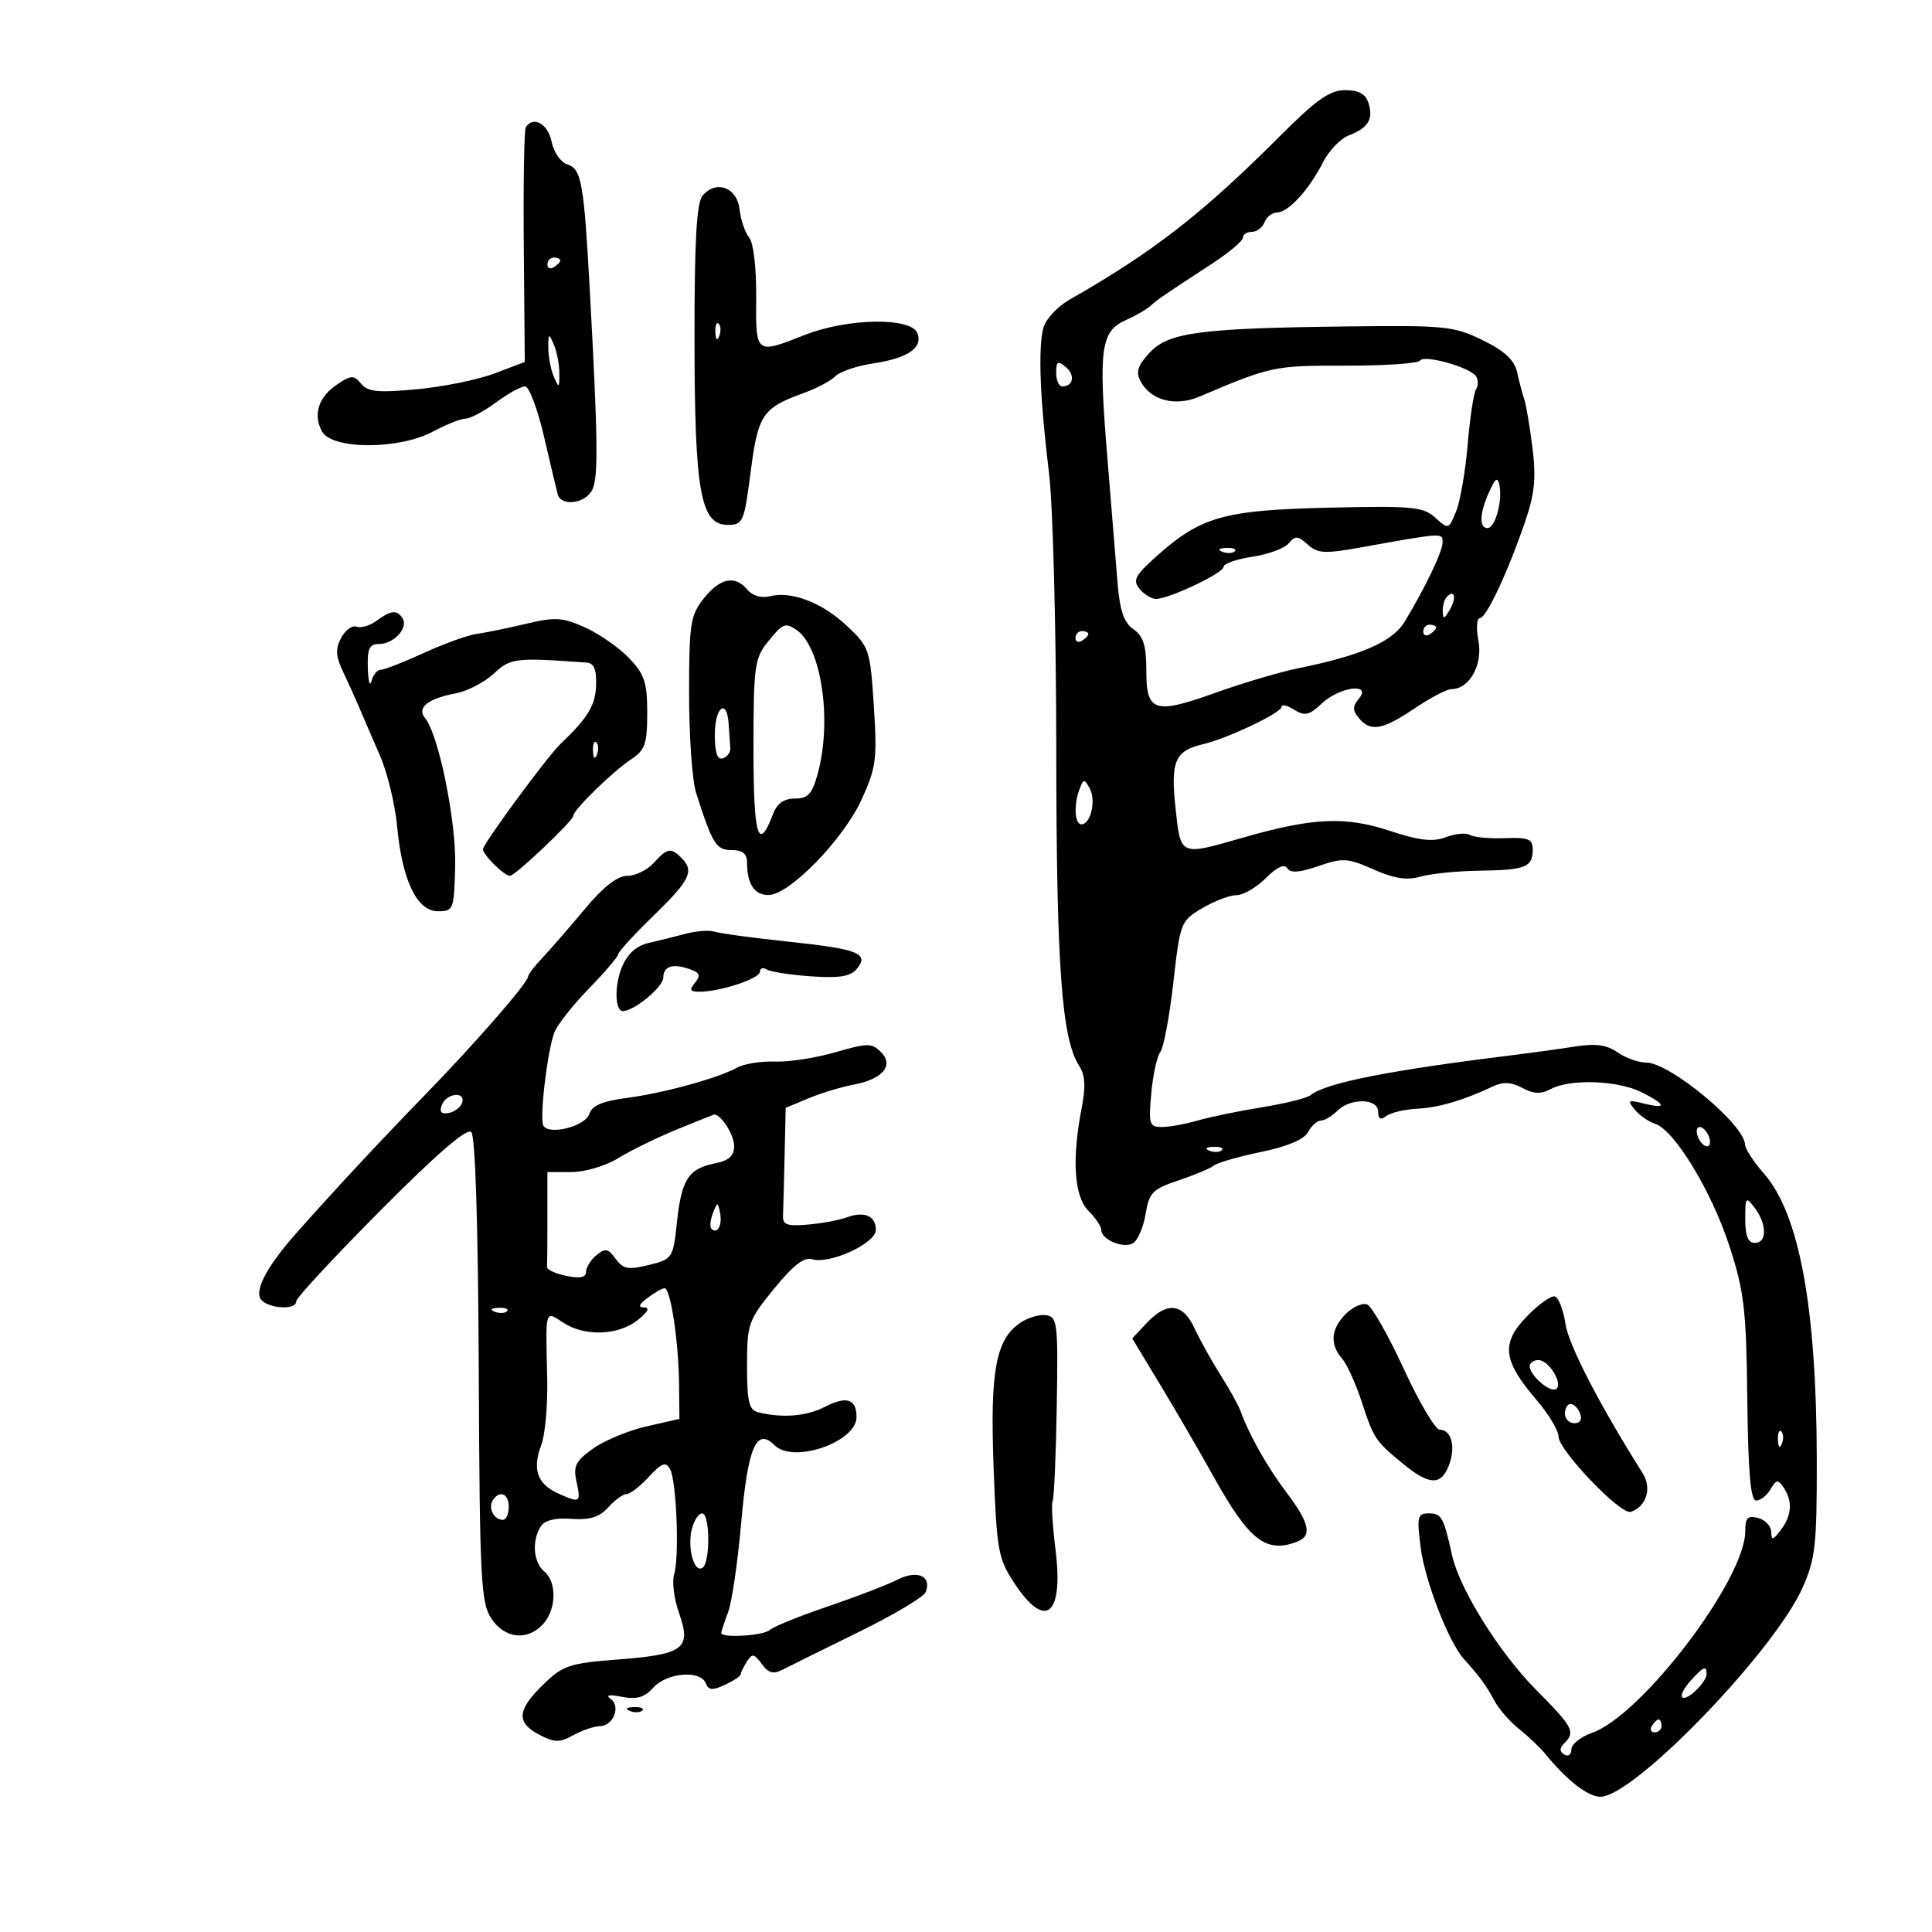 <svg xmlns="http://www.w3.org/2000/svg" width="300" height="300" viewBox="0 0 300 300" version="1.1">
	<path d="M 198.629 21.250 C 186.714 33.178, 179.047 39.136, 166.131 46.500 C 164.148 47.631, 162.348 49.586, 161.990 51 C 161.181 54.191, 161.499 62.090, 162.894 73.500 C 163.499 78.450, 164.005 97.800, 164.018 116.500 C 164.041 150.129, 164.848 161.258, 167.572 165.500 C 168.502 166.948, 168.612 168.742, 167.972 172 C 166.409 179.951, 166.784 185.784, 169 188 C 170.100 189.100, 171 190.434, 171 190.965 C 171 192.492, 174.472 193.945, 175.944 193.034 C 176.680 192.580, 177.555 190.540, 177.890 188.502 C 178.437 185.178, 178.965 184.640, 183 183.290 C 185.475 182.463, 187.950 181.423, 188.500 180.981 C 189.050 180.539, 192.349 179.590, 195.831 178.872 C 199.913 178.030, 202.501 176.933, 203.116 175.783 C 203.641 174.802, 204.537 174, 205.107 174 C 205.677 174, 206.818 173.325, 207.643 172.500 C 209.693 170.450, 214 170.532, 214 172.622 C 214 173.758, 214.375 173.961, 215.250 173.299 C 215.938 172.779, 218.075 172.270, 220 172.166 C 223.428 171.983, 227.257 170.863, 231.750 168.730 C 233.408 167.943, 234.625 167.996, 236.375 168.933 C 238.149 169.883, 239.271 169.925, 240.809 169.102 C 243.797 167.503, 251.194 167.751, 254.846 169.573 C 258.732 171.511, 258.902 172.263, 255.250 171.353 C 252.796 170.742, 252.644 170.843, 253.840 172.295 C 254.577 173.190, 255.997 174.182, 256.994 174.498 C 259.986 175.448, 265.779 184.976, 268.545 193.496 C 270.842 200.572, 271.161 203.301, 271.320 217.245 C 271.451 228.734, 271.825 232.999, 272.700 233 C 273.360 233, 274.365 232.212, 274.932 231.250 C 275.832 229.724, 276.092 229.692, 276.966 231 C 278.382 233.117, 278.237 235.304, 276.532 237.559 C 275.294 239.196, 275.059 239.244, 275.032 237.867 C 275.014 236.968, 274.100 235.998, 273 235.710 C 271.379 235.286, 271 235.680, 271 237.784 C 271 245.246, 254.918 266.390, 247.194 269.082 C 245.437 269.695, 244 270.853, 244 271.657 C 244 272.460, 243.511 272.816, 242.913 272.446 C 242.130 271.962, 242.130 271.470, 242.913 270.687 C 244.670 268.930, 244.280 268.196, 238.500 262.369 C 232.809 256.632, 226.632 246.734, 225.476 241.500 C 224.176 235.610, 223.841 235, 221.898 235 C 220.108 235, 219.991 235.472, 220.592 240.250 C 221.244 245.423, 224.913 254.919, 227.285 257.572 C 229.832 260.420, 230.770 261.701, 232.024 264.044 C 232.735 265.374, 234.470 267.369, 235.879 268.477 C 237.288 269.585, 239.129 271.336, 239.970 272.367 C 243.313 276.466, 246.579 279, 248.517 279 C 253.695 279, 275.515 256.417, 279.918 246.500 C 281.896 242.045, 282.135 239.866, 282.109 226.500 C 282.062 202.937, 279.384 188.480, 273.912 182.247 C 272.310 180.423, 270.985 178.384, 270.967 177.715 C 270.882 174.629, 259.280 165, 255.646 165 C 254.435 165, 252.425 164.285, 251.178 163.412 C 249.523 162.253, 247.775 162.002, 244.705 162.485 C 242.392 162.848, 238.700 163.366, 236.500 163.636 C 215.856 166.165, 205.991 168.088, 203.461 170.077 C 202.890 170.527, 199.515 171.363, 195.961 171.935 C 192.408 172.508, 187.928 173.432, 186.007 173.988 C 184.085 174.545, 181.564 175, 180.403 175 C 178.464 175, 178.332 174.576, 178.773 169.750 C 179.037 166.863, 179.669 163.976, 180.179 163.335 C 180.688 162.694, 181.593 157.864, 182.191 152.602 C 183.258 143.208, 183.340 142.997, 186.696 141.017 C 188.576 139.908, 190.968 139, 192.012 139 C 193.055 139, 195.100 137.809, 196.555 136.354 C 198.266 134.644, 199.443 134.098, 199.884 134.812 C 200.371 135.600, 201.751 135.507, 204.718 134.485 C 208.508 133.179, 209.253 133.224, 213.275 135.003 C 216.497 136.429, 218.462 136.728, 220.590 136.119 C 222.191 135.661, 226.314 135.248, 229.754 135.200 C 236.884 135.101, 238 134.659, 238 131.933 C 238 130.275, 237.352 130.008, 233.657 130.148 C 231.269 130.238, 228.831 130.014, 228.241 129.649 C 227.651 129.284, 225.974 129.440, 224.515 129.994 C 222.481 130.768, 220.435 130.534, 215.739 128.992 C 208.819 126.721, 203.790 126.964, 192.892 130.099 C 183.159 132.899, 183.338 132.979, 182.532 125.454 C 181.753 118.184, 182.444 116.579, 186.791 115.563 C 190.612 114.670, 199 110.680, 199 109.755 C 199 109.331, 199.881 109.533, 200.958 110.206 C 202.608 111.236, 203.285 111.081, 205.272 109.214 C 208.035 106.618, 213.084 105.989, 211 108.500 C 210.007 109.697, 210.007 110.303, 211 111.500 C 212.814 113.686, 214.669 113.365, 219.655 110 C 222.100 108.350, 224.683 107, 225.395 107 C 228.163 107, 230.268 103.242, 229.573 99.540 C 229.208 97.593, 229.300 96, 229.776 96 C 230.782 96, 234.108 88.918, 236.821 81 C 238.304 76.670, 238.546 74.224, 237.956 69.500 C 237.545 66.200, 236.973 62.825, 236.687 62 C 236.401 61.175, 235.906 59.303, 235.587 57.841 C 235.168 55.919, 233.690 54.533, 230.254 52.841 C 225.809 50.652, 224.459 50.512, 209.500 50.685 C 186.355 50.953, 181.454 51.598, 178.522 54.760 C 176.642 56.788, 176.336 57.760, 177.120 59.224 C 178.708 62.191, 182.515 63.173, 186.260 61.580 C 197.345 56.865, 197.854 56.757, 208.935 56.779 C 215.024 56.790, 220.230 56.437, 220.504 55.994 C 221.103 55.025, 228.215 57.006, 229.184 58.412 C 229.560 58.958, 229.566 59.876, 229.198 60.452 C 228.829 61.029, 228.246 64.875, 227.901 69 C 227.557 73.125, 226.751 77.797, 226.112 79.382 C 224.964 82.228, 224.923 82.241, 222.870 80.382 C 220.995 78.686, 219.360 78.533, 206.285 78.833 C 190.053 79.205, 186.470 80.218, 179.579 86.378 C 176.239 89.363, 175.850 90.114, 176.951 91.441 C 177.663 92.299, 178.808 93, 179.495 93 C 181.535 93, 190 88.982, 190 88.014 C 190 87.524, 192.011 86.821, 194.468 86.453 C 196.925 86.084, 199.465 85.145, 200.111 84.366 C 201.120 83.151, 201.539 83.178, 203.062 84.556 C 204.596 85.945, 205.698 86.009, 211.169 85.027 C 224.205 82.689, 224 82.702, 224 84.203 C 224 85.630, 221.487 90.906, 218.143 96.500 C 216.263 99.646, 211.362 101.791, 201.500 103.787 C 198.750 104.344, 193.052 106.032, 188.837 107.540 C 179.219 110.979, 178 110.591, 178 104.088 C 178 100.248, 177.544 98.794, 176.001 97.713 C 174.506 96.666, 173.882 94.823, 173.525 90.407 C 173.262 87.158, 172.527 78.129, 171.892 70.343 C 170.572 54.165, 170.956 51.418, 174.778 49.728 C 176.275 49.065, 178.007 48.068, 178.627 47.512 C 179.815 46.446, 180.615 45.898, 188.250 40.913 C 190.863 39.207, 193 37.404, 193 36.906 C 193 36.408, 193.627 36, 194.393 36 C 195.159 36, 196.045 35.325, 196.362 34.500 C 196.678 33.675, 197.548 33, 198.294 33 C 200.028 33, 203.294 29.433, 205.431 25.207 C 206.347 23.396, 208.156 21.511, 209.451 21.019 C 212.452 19.878, 213.291 18.492, 212.497 15.991 C 212.051 14.586, 210.982 14, 208.868 14 C 206.480 14, 204.399 15.474, 198.629 21.250 M 81.647 19.762 C 81.388 20.182, 81.247 28.553, 81.333 38.364 L 81.490 56.204 76.818 57.978 C 74.248 58.953, 68.819 60.063, 64.752 60.444 C 58.732 61.008, 57.122 60.852, 56.088 59.606 C 54.947 58.231, 54.574 58.233, 52.447 59.626 C 49.486 61.566, 48.562 64.314, 49.980 66.962 C 51.519 69.838, 61.925 69.860, 67.261 67 C 69.314 65.900, 71.582 65, 72.302 65 C 73.022 65, 75.136 63.875, 77 62.500 C 78.864 61.125, 80.901 60, 81.527 60 C 82.153 60, 83.475 63.487, 84.464 67.750 C 85.453 72.013, 86.414 76.063, 86.600 76.750 C 87.117 78.664, 90.804 78.235, 91.930 76.130 C 92.930 74.262, 92.865 68.523, 91.579 45 C 90.666 28.309, 90.293 26.228, 88.084 25.527 C 87.060 25.202, 85.974 23.619, 85.644 21.970 C 85.095 19.224, 82.772 17.941, 81.647 19.762 M 109.075 30.409 C 108.163 31.509, 107.830 37.525, 107.842 52.708 C 107.862 76.422, 108.772 81.500, 113.004 81.500 C 115.378 81.500, 115.552 81.095, 116.567 73.244 C 117.719 64.329, 118.386 63.347, 124.882 60.998 C 126.832 60.293, 129.011 59.132, 129.725 58.418 C 130.439 57.703, 133.023 56.819, 135.467 56.453 C 140.972 55.627, 143.332 54.029, 142.447 51.724 C 141.494 49.238, 131.611 49.394, 125 52 C 117.305 55.033, 117.345 55.063, 117.419 46.145 C 117.458 41.584, 117.001 37.704, 116.331 36.895 C 115.696 36.128, 115.025 34.150, 114.838 32.500 C 114.452 29.074, 111.171 27.884, 109.075 30.409 M 85 41.059 C 85 41.641, 85.450 41.840, 86 41.500 C 86.550 41.160, 87 40.684, 87 40.441 C 87 40.198, 86.550 40, 86 40 C 85.450 40, 85 40.477, 85 41.059 M 111.079 51.583 C 111.127 52.748, 111.364 52.985, 111.683 52.188 C 111.972 51.466, 111.936 50.603, 111.604 50.271 C 111.272 49.939, 111.036 50.529, 111.079 51.583 M 85.141 54 C 85.141 55.375, 85.527 57.400, 86 58.500 C 86.783 60.323, 86.859 60.279, 86.859 58 C 86.859 56.625, 86.473 54.600, 86 53.500 C 85.217 51.677, 85.141 51.721, 85.141 54 M 164 57.878 C 164 59.045, 164.423 60, 164.941 60 C 166.673 60, 166.994 58.240, 165.489 56.991 C 164.250 55.962, 164 56.111, 164 57.878 M 231.248 76.356 C 229.750 79.643, 229.639 82, 230.981 82 C 232.156 82, 233.314 77.871, 232.836 75.388 C 232.567 73.988, 232.234 74.190, 231.248 76.356 M 189.813 85.683 C 190.534 85.972, 191.397 85.936, 191.729 85.604 C 192.061 85.272, 191.471 85.036, 190.417 85.079 C 189.252 85.127, 189.015 85.364, 189.813 85.683 M 109.250 92.963 C 107.202 95.561, 107 96.886, 107 107.759 C 107 114.327, 107.489 121.231, 108.086 123.101 C 110.638 131.091, 111.204 132, 113.621 132 C 115.300 132, 116 132.565, 116 133.918 C 116 137.269, 117.149 139.001, 119.357 138.977 C 122.586 138.942, 130.947 130.358, 133.781 124.168 C 136.052 119.207, 136.224 117.894, 135.690 109.644 C 135.121 100.857, 134.992 100.470, 131.541 97.215 C 127.669 93.562, 122.914 91.732, 119.511 92.587 C 118.212 92.913, 116.834 92.505, 116.053 91.564 C 114.141 89.260, 111.790 89.743, 109.250 92.963 M 224.667 92.667 C 224.300 93.033, 224.014 94.046, 224.030 94.917 C 224.055 96.217, 224.251 96.174, 225.122 94.675 C 226.199 92.823, 225.887 91.447, 224.667 92.667 M 58.483 96.389 C 57.438 97.153, 56.037 97.568, 55.369 97.311 C 54.700 97.055, 53.626 97.831, 52.981 99.036 C 52.052 100.771, 52.119 101.882, 53.299 104.364 C 54.119 106.089, 55.262 108.625, 55.840 110 C 56.418 111.375, 57.834 114.653, 58.986 117.285 C 60.139 119.917, 61.345 124.884, 61.666 128.323 C 62.451 136.728, 64.748 141.500, 68.009 141.500 C 70.409 141.500, 70.507 141.245, 70.679 134.500 C 70.858 127.552, 68.111 114.043, 66.003 111.504 C 64.669 109.896, 66.419 108.486, 70.771 107.661 C 72.570 107.320, 75.224 105.946, 76.669 104.607 C 79.300 102.167, 79.995 102.084, 91.089 102.885 C 92.238 102.968, 92.645 103.957, 92.558 106.456 C 92.451 109.545, 91.263 111.494, 87.046 115.500 C 85.028 117.417, 75 131.036, 75 131.860 C 75 132.744, 78.295 136, 79.190 136 C 79.983 136, 89 127.464, 89 126.713 C 89 125.790, 95.130 119.800, 98.042 117.878 C 100.164 116.478, 100.500 115.495, 100.500 110.694 C 100.500 105.953, 100.083 104.696, 97.677 102.185 C 96.124 100.564, 93.055 98.427, 90.857 97.436 C 87.351 95.855, 86.225 95.784, 81.680 96.864 C 78.831 97.540, 75.375 98.249, 74 98.437 C 72.625 98.626, 68.941 99.955, 65.814 101.390 C 62.687 102.826, 59.682 104, 59.137 104 C 58.592 104, 57.941 104.787, 57.689 105.750 C 57.438 106.713, 57.180 105.813, 57.116 103.750 C 57.022 100.707, 57.354 100, 58.878 100 C 61.130 100, 63.431 97.506, 62.527 96.044 C 61.666 94.650, 60.754 94.728, 58.483 96.389 M 119.186 99.717 C 117.174 102.218, 117 103.536, 117 116.276 C 117 129.955, 117.744 132.434, 120.037 126.403 C 120.662 124.758, 121.732 124, 123.428 124 C 125.440 124, 126.102 123.294, 126.947 120.250 C 129.264 111.908, 127.552 100.373, 123.610 97.765 C 121.904 96.636, 121.534 96.799, 119.186 99.717 M 221 98.059 C 221 98.641, 221.450 98.840, 222 98.500 C 222.550 98.160, 223 97.684, 223 97.441 C 223 97.198, 222.550 97, 222 97 C 221.450 97, 221 97.477, 221 98.059 M 167 99.059 C 167 99.641, 167.450 99.840, 168 99.500 C 168.550 99.160, 169 98.684, 169 98.441 C 169 98.198, 168.550 98, 168 98 C 167.450 98, 167 98.477, 167 99.059 M 111 114.083 C 111 116.906, 111.386 118.038, 112.250 117.750 C 112.938 117.521, 113.455 116.808, 113.400 116.167 C 113.345 115.525, 113.233 113.875, 113.150 112.500 C 112.899 108.316, 111 109.714, 111 114.083 M 92.079 116.583 C 92.127 117.748, 92.364 117.985, 92.683 117.188 C 92.972 116.466, 92.936 115.603, 92.604 115.271 C 92.272 114.939, 92.036 115.529, 92.079 116.583 M 167.649 122.472 C 166.700 124.945, 166.857 128, 167.933 128 C 169.371 128, 170.231 124.235, 169.210 122.411 C 168.373 120.916, 168.244 120.921, 167.649 122.472 M 101.500 134 C 100.505 135.100, 98.660 136, 97.400 136 C 95.867 136, 93.690 137.703, 90.805 141.159 C 88.437 143.996, 85.487 147.392, 84.250 148.704 C 83.013 150.017, 82 151.337, 82 151.637 C 82 152.579, 73.816 161.975, 66 170.009 C 58.958 177.246, 51.865 184.869, 45.922 191.586 C 41.749 196.301, 39.740 199.880, 40.359 201.492 C 40.982 203.117, 46 203.619, 46 202.057 C 46 201.538, 51.891 195.189, 59.090 187.947 C 67.832 179.154, 72.513 175.113, 73.182 175.782 C 73.808 176.408, 74.243 190.261, 74.342 212.686 C 74.485 245.211, 74.667 248.844, 76.273 251.294 C 78.353 254.469, 81.915 254.856, 84.345 252.171 C 86.408 249.892, 86.488 245.650, 84.500 244 C 82.817 242.603, 82.556 239.250, 83.958 237.034 C 84.570 236.067, 86.196 235.662, 88.732 235.845 C 91.586 236.051, 93.061 235.590, 94.445 234.061 C 95.471 232.928, 96.751 232, 97.290 232 C 97.830 232, 99.386 230.797, 100.748 229.326 C 102.755 227.161, 103.380 226.928, 104.036 228.100 C 105.054 229.920, 105.518 241.825, 104.674 244.500 C 104.327 245.600, 104.676 248.300, 105.449 250.500 C 107.381 255.997, 106.208 256.892, 96.052 257.675 C 88.395 258.266, 87.432 258.587, 84.354 261.576 C 80.274 265.538, 80.128 267.498, 83.771 269.382 C 86.132 270.603, 86.910 270.612, 89.021 269.443 C 90.385 268.688, 92.239 268.055, 93.143 268.035 C 95.270 267.990, 96.449 264.924, 94.784 263.769 C 93.977 263.209, 94.636 263.101, 96.561 263.477 C 98.878 263.930, 100.069 263.581, 101.466 262.038 C 103.568 259.715, 108.791 259.291, 109.591 261.378 C 110.010 262.467, 110.628 262.519, 112.552 261.628 C 113.890 261.007, 114.995 260.275, 115.008 260 C 115.020 259.725, 115.456 258.827, 115.976 258.005 C 116.792 256.714, 117.107 256.764, 118.284 258.374 C 119.338 259.815, 120.084 260.012, 121.573 259.242 C 122.633 258.695, 127.939 256.069, 133.364 253.407 C 138.790 250.745, 143.462 247.959, 143.747 247.216 C 144.704 244.723, 142.435 243.725, 139.365 245.288 C 137.789 246.091, 132.900 247.970, 128.500 249.465 C 124.100 250.960, 120.073 252.592, 119.550 253.091 C 118.610 253.990, 112 254.405, 112 253.565 C 112 253.326, 112.476 251.878, 113.058 250.347 C 113.640 248.816, 114.552 242.604, 115.084 236.542 C 116.124 224.685, 117.449 221.592, 120.277 224.420 C 123.176 227.319, 133 223.934, 133 220.036 C 133 217.223, 131.442 216.720, 128.091 218.453 C 125.245 219.925, 121.481 220.234, 117.750 219.302 C 116.298 218.940, 116 217.708, 116 212.067 C 116 205.573, 116.187 205.040, 120.184 200.126 C 123.118 196.518, 124.879 195.144, 126.079 195.525 C 128.785 196.384, 136 193.075, 136 190.975 C 136 188.777, 134.212 188.025, 131.426 189.052 C 130.286 189.472, 127.586 189.969, 125.426 190.155 C 122.204 190.432, 121.515 190.180, 121.583 188.746 C 121.629 187.786, 121.742 183.631, 121.833 179.513 L 122 172.027 125.525 170.554 C 127.463 169.744, 130.597 168.791, 132.489 168.436 C 137.077 167.575, 138.872 165.443, 136.775 163.347 C 135.371 161.943, 134.694 161.947, 129.718 163.394 C 126.690 164.274, 122.470 164.926, 120.341 164.842 C 118.211 164.759, 115.576 165.178, 114.484 165.773 C 111.433 167.438, 103.072 169.732, 97.289 170.492 C 93.533 170.986, 91.919 171.680, 91.506 172.980 C 90.904 174.877, 85.315 176.319, 84.386 174.816 C 83.744 173.777, 84.961 163.320, 86.069 160.355 C 86.510 159.175, 88.925 156.096, 91.435 153.513 C 93.946 150.930, 96.003 148.520, 96.006 148.158 C 96.010 147.796, 98.485 145.097, 101.506 142.161 C 107.180 136.647, 107.849 135.249, 105.800 133.200 C 104.170 131.570, 103.604 131.675, 101.500 134 M 106.500 144.987 C 104.850 145.430, 102.234 146.080, 100.687 146.431 C 98.802 146.859, 97.443 148.095, 96.568 150.177 C 95.394 152.969, 95.479 157, 96.712 157 C 98.478 157, 103 153.249, 103 151.784 C 103 149.952, 104.610 149.529, 107.444 150.617 C 108.688 151.094, 108.792 151.546, 107.903 152.617 C 106.995 153.711, 107.147 153.999, 108.628 153.994 C 111.856 153.985, 118 151.952, 118 150.894 C 118 150.337, 118.481 150.179, 119.068 150.542 C 119.656 150.905, 122.749 151.384, 125.941 151.606 C 130.329 151.912, 132.060 151.632, 133.031 150.463 C 135.026 148.059, 133.325 147.375, 122.500 146.229 C 117 145.647, 111.825 144.949, 111 144.677 C 110.175 144.405, 108.150 144.545, 106.500 144.987 M 68.610 171.573 C 68.190 172.669, 68.511 173.048, 69.671 172.823 C 70.586 172.645, 71.522 171.938, 71.750 171.250 C 72.363 169.411, 69.320 169.724, 68.610 171.573 M 105 175.428 C 101.975 176.666, 97.925 178.650, 96 179.836 C 94.053 181.036, 90.836 181.994, 88.750 181.996 L 85 182 85 189 C 85 192.850, 84.977 196.337, 84.949 196.750 C 84.921 197.162, 86.271 197.780, 87.949 198.123 C 90.057 198.555, 91 198.361, 91 197.496 C 91 196.808, 91.724 195.644, 92.608 194.910 C 93.974 193.777, 94.425 193.860, 95.599 195.466 C 96.772 197.071, 97.551 197.216, 100.741 196.429 C 104.435 195.516, 104.511 195.401, 105.117 189.763 C 105.830 183.128, 106.904 181.469, 111.022 180.646 C 113.190 180.212, 114 179.479, 114 177.954 C 114 176.164, 111.812 172.816, 110.821 173.088 C 110.645 173.137, 108.025 174.190, 105 175.428 M 263.638 176.500 C 263.955 177.325, 264.602 178, 265.076 178 C 265.549 178, 265.678 177.325, 265.362 176.500 C 265.045 175.675, 264.398 175, 263.924 175 C 263.451 175, 263.322 175.675, 263.638 176.500 M 187.813 178.683 C 188.534 178.972, 189.397 178.936, 189.729 178.604 C 190.061 178.272, 189.471 178.036, 188.417 178.079 C 187.252 178.127, 187.015 178.364, 187.813 178.683 M 271 189.309 C 271 191.923, 271.438 193, 272.500 193 C 274.401 193, 274.384 190.091, 272.468 187.559 C 271.092 185.739, 271 185.849, 271 189.309 M 110.697 188.393 C 110.288 189.434, 110.189 190.522, 110.476 190.810 C 111.389 191.722, 112.191 190.227, 111.809 188.328 C 111.459 186.588, 111.405 186.591, 110.697 188.393 M 100.559 201.532 C 99.164 202.587, 99.023 203.006, 100.059 203.022 C 100.965 203.036, 100.572 203.770, 99 205 C 95.949 207.387, 90.783 207.559, 87.465 205.385 C 84.597 203.506, 84.713 203.106, 84.970 214 C 85.068 218.125, 84.653 222.797, 84.048 224.382 C 82.631 228.098, 83.411 230.410, 86.566 231.848 C 90.090 233.454, 90.239 233.366, 89.524 230.108 C 88.983 227.644, 89.364 226.877, 92.098 224.930 C 93.864 223.673, 97.602 222.122, 100.404 221.485 L 105.500 220.325 105.444 214.913 C 105.376 208.268, 104.121 199.989, 103.189 200.032 C 102.810 200.049, 101.626 200.724, 100.559 201.532 M 237.083 204.415 C 233.045 208.581, 233.350 211.255, 238.559 217.340 C 240.452 219.551, 242 222.121, 242 223.051 C 242 225.176, 251.674 235.275, 253.216 234.761 C 255.662 233.946, 256.540 231.093, 255.065 228.753 C 248.372 218.133, 243.573 208.851, 243.085 205.581 C 242.763 203.426, 242.032 201.508, 241.459 201.318 C 240.887 201.128, 238.918 202.522, 237.083 204.415 M 208.977 204.023 C 206.662 206.338, 206.454 208.714, 208.372 210.921 C 209.126 211.790, 210.483 214.750, 211.386 217.500 C 213.337 223.435, 213.540 223.743, 217.827 227.266 C 221.951 230.655, 223.777 230.717, 224.997 227.509 C 226.076 224.671, 225.376 222, 223.554 222 C 222.876 222, 220.360 217.739, 217.962 212.531 C 215.565 207.323, 213.007 202.833, 212.279 202.553 C 211.551 202.274, 210.065 202.935, 208.977 204.023 M 76.813 203.683 C 77.534 203.972, 78.397 203.936, 78.729 203.604 C 79.061 203.272, 78.471 203.036, 77.417 203.079 C 76.252 203.127, 76.015 203.364, 76.813 203.683 M 178.080 205.415 L 175.812 207.829 180.240 215.165 C 182.676 219.199, 186.297 225.429, 188.286 229.009 C 193.950 239.203, 196.552 241.260, 201.418 239.393 C 203.788 238.484, 203.352 236.482, 199.750 231.730 C 196.776 227.806, 193.961 222.805, 192.585 219 C 192.287 218.175, 190.905 215.700, 189.515 213.500 C 188.125 211.300, 186.309 208.037, 185.480 206.250 C 183.673 202.352, 181.218 202.075, 178.080 205.415 M 158.327 205.473 C 154.598 208.103, 153.721 212.997, 154.291 227.997 C 154.780 240.867, 154.991 242.029, 157.540 245.881 C 162.364 253.170, 165.166 250.851, 163.898 240.618 C 163.429 236.832, 163.228 233.440, 163.451 233.079 C 163.674 232.719, 163.962 226.141, 164.092 218.462 C 164.312 205.379, 164.206 204.482, 162.413 204.220 C 161.361 204.066, 159.522 204.630, 158.327 205.473 M 237.615 211.814 C 236.894 212.980, 240.768 216.565, 241.721 215.613 C 242.546 214.787, 240.858 211.786, 239.270 211.257 C 238.672 211.057, 237.928 211.308, 237.615 211.814 M 243 219.500 C 243 220.325, 243.661 221, 244.469 221 C 245.363 221, 245.712 220.414, 245.362 219.500 C 245.045 218.675, 244.384 218, 243.893 218 C 243.402 218, 243 218.675, 243 219.500 M 276.079 223.583 C 276.127 224.748, 276.364 224.985, 276.683 224.188 C 276.972 223.466, 276.936 222.603, 276.604 222.271 C 276.272 221.939, 276.036 222.529, 276.079 223.583 M 76.500 233 C 75.771 234.180, 76.717 236, 78.059 236 C 78.577 236, 79 235.100, 79 234 C 79 231.891, 77.545 231.309, 76.500 233 M 107.429 237.428 C 106.699 240.337, 107.768 244.261, 109.072 243.456 C 110.314 242.688, 110.266 235, 109.019 235 C 108.480 235, 107.764 236.093, 107.429 237.428 M 262.494 261.006 C 261.496 262.110, 260.923 263.256, 261.220 263.554 C 261.881 264.214, 265 261.223, 265 259.929 C 265 258.564, 264.516 258.772, 262.494 261.006 M 97.813 265.683 C 98.534 265.972, 99.397 265.936, 99.729 265.604 C 100.061 265.272, 99.471 265.036, 98.417 265.079 C 97.252 265.127, 97.015 265.364, 97.813 265.683 M 256.500 268 C 256.160 268.550, 256.359 269, 256.941 269 C 257.523 269, 258 268.550, 258 268 C 258 267.450, 257.802 267, 257.559 267 C 257.316 267, 256.840 267.450, 256.500 268" stroke="none" fill="black" fill-rule="evenodd"/>
</svg>